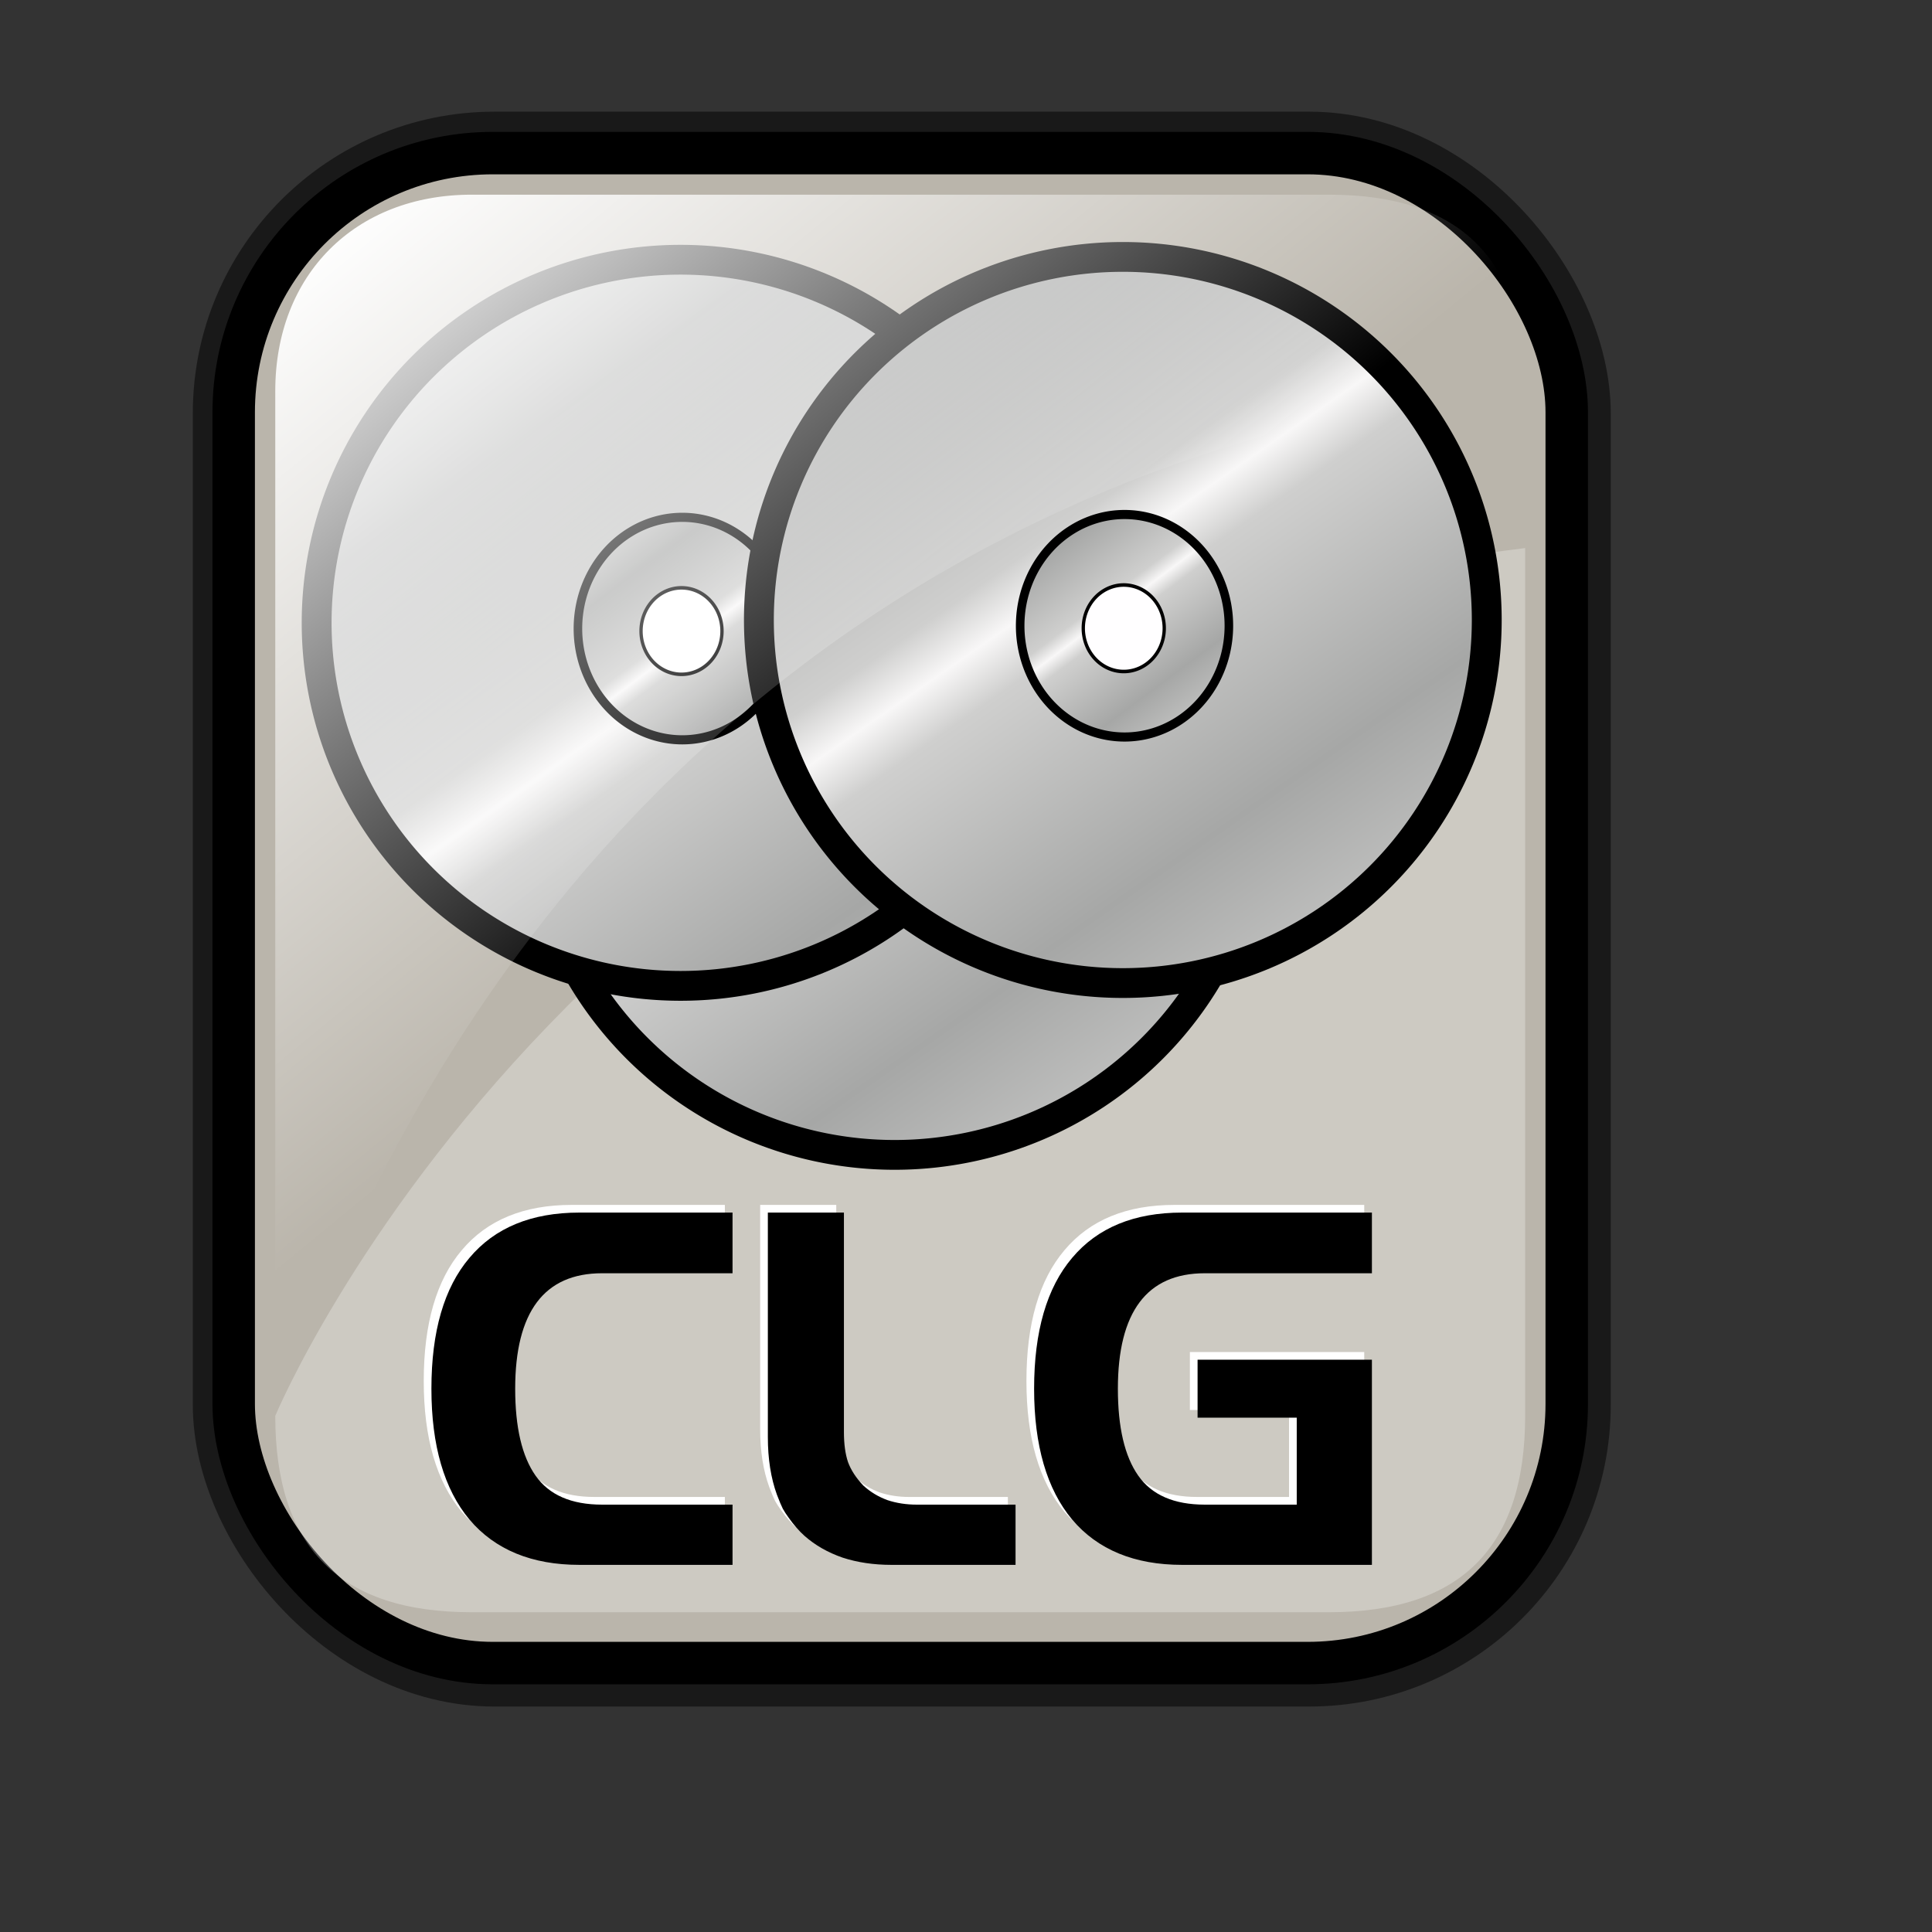 <?xml version="1.0" encoding="UTF-8" standalone="no"?>
<!-- Created with Inkscape (http://www.inkscape.org/) -->
<svg
   xmlns:dc="http://purl.org/dc/elements/1.1/"
   xmlns:cc="http://web.resource.org/cc/"
   xmlns:rdf="http://www.w3.org/1999/02/22-rdf-syntax-ns#"
   xmlns:svg="http://www.w3.org/2000/svg"
   xmlns="http://www.w3.org/2000/svg"
   xmlns:xlink="http://www.w3.org/1999/xlink"
   xmlns:sodipodi="http://inkscape.sourceforge.net/DTD/sodipodi-0.dtd"
   xmlns:inkscape="http://www.inkscape.org/namespaces/inkscape"
   sodipodi:docname="gnome-mime-application-x-gtktalog.svg"
   sodipodi:docbase="/home/francois/Rodent/scalable/mimetypes"
   height="128pt"
   width="128pt"
   inkscape:version="0.41"
   sodipodi:version="0.32"
   id="svg1">
  <rect width="100%" height="100%" fill="#333333" stroke="none"/>
  <defs
     id="defs3">
    <linearGradient
       id="linearGradient3587">
      <stop
         style="stop-color:#efe0cd;stop-opacity:0.561;"
         offset="0"
         id="stop3589" />
      <stop
         style="stop-color:#cececd;stop-opacity:0.22;"
         offset="1"
         id="stop3591" />
    </linearGradient>
    <linearGradient
       id="linearGradient2832">
      <stop
         id="stop2834"
         offset="0"
         style="stop-color:#ffffff;stop-opacity:1;" />
      <stop
         id="stop2836"
         offset="1"
         style="stop-color:#ffffff;stop-opacity:0;" />
    </linearGradient>
    <linearGradient
       id="linearGradient839">
      <stop
         id="stop840"
         offset="0"
         style="stop-color:#46a046;stop-opacity:1;" />
      <stop
         id="stop841"
         offset="0.394"
         style="stop-color:#df421e;stop-opacity:1;" />
      <stop
         id="stop842"
         offset="0.72"
         style="stop-color:#ada7c8;stop-opacity:1;" />
      <stop
         id="stop843"
         offset="1"
         style="stop-color:#eed680;stop-opacity:1;" />
    </linearGradient>
    <linearGradient
       gradientUnits="userSpaceOnUse"
       y2="80.276"
       x2="159.031"
       y1="80.276"
       x1="0.418"
       id="linearGradient836"
       xlink:href="#linearGradient839" />
    <linearGradient
       gradientUnits="userSpaceOnUse"
       y2="73.399"
       x2="72.999"
       y1="16.369"
       x1="23.984"
       gradientTransform="matrix(0.94,0,0,0.897,4.951,6.512)"
       id="linearGradient2830"
       xlink:href="#linearGradient2832"
       inkscape:collect="always" />
    <linearGradient
       inkscape:collect="always"
       xlink:href="#linearGradient1700"
       id="linearGradient1407"
       gradientUnits="userSpaceOnUse"
       gradientTransform="matrix(0.777,0,0,0.895,-162.469,12.769)"
       x1="111.326"
       y1="124.28"
       x2="107.316"
       y2="93.732" />
    <linearGradient
       inkscape:collect="always"
       xlink:href="#linearGradient1700"
       id="linearGradient1390"
       gradientUnits="userSpaceOnUse"
       gradientTransform="matrix(0.777,0,0,0.895,-2.922,10.431)"
       x1="111.326"
       y1="124.28"
       x2="107.316"
       y2="93.732" />
    <linearGradient
       id="linearGradient1350">
      <stop
         id="stop1352"
         offset="0"
         style="stop-color:#46a046;stop-opacity:1;" />
      <stop
         id="stop1354"
         offset="0.394"
         style="stop-color:#df421e;stop-opacity:1;" />
      <stop
         id="stop1356"
         offset="0.72"
         style="stop-color:#ada7c8;stop-opacity:1;" />
      <stop
         id="stop1358"
         offset="1"
         style="stop-color:#eed680;stop-opacity:1;" />
    </linearGradient>
    <linearGradient
       y2="0.5"
       x2="1"
       y1="0.5"
       x1="1.3267924e-17"
       id="linearGradient1360"
       xlink:href="#linearGradient839" />
    <linearGradient
       gradientUnits="userSpaceOnUse"
       y2="87.98"
       x2="128.67"
       y1="121.732"
       x1="123.504"
       gradientTransform="matrix(0.87,0,0,1.002,4.612,4.887)"
       id="linearGradient1362"
       xlink:href="#linearGradient1700"
       inkscape:collect="always" />
    <linearGradient
       y2="0.5"
       x2="1"
       y1="0.5"
       x1="1.3267924e-17"
       id="linearGradient1363"
       xlink:href="#linearGradient839" />
    <linearGradient
       id="linearGradient1353">
      <stop
         id="stop1355"
         offset="0"
         style="stop-color:#46a046;stop-opacity:1;" />
      <stop
         id="stop1357"
         offset="0.394"
         style="stop-color:#df421e;stop-opacity:1;" />
      <stop
         id="stop1359"
         offset="0.72"
         style="stop-color:#ada7c8;stop-opacity:1;" />
      <stop
         id="stop1361"
         offset="1"
         style="stop-color:#eed680;stop-opacity:1;" />
    </linearGradient>
    <linearGradient
       id="linearGradient1700">
      <stop
         id="stop1701"
         offset="0"
         style="stop-color:#000000;stop-opacity:0.699;" />
      <stop
         id="stop1702"
         offset="1"
         style="stop-color:#000000;stop-opacity:0;" />
    </linearGradient>
    <linearGradient
       xlink:href="#linearGradient839"
       id="linearGradient1427"
       x1="1.3267924e-17"
       y1="0.5"
       x2="1"
       y2="0.5" />
    <linearGradient
       id="linearGradient1417">
      <stop
         style="stop-color:#46a046;stop-opacity:1;"
         offset="0"
         id="stop1419" />
      <stop
         style="stop-color:#df421e;stop-opacity:1;"
         offset="0.394"
         id="stop1421" />
      <stop
         style="stop-color:#ada7c8;stop-opacity:1;"
         offset="0.72"
         id="stop1423" />
      <stop
         style="stop-color:#eed680;stop-opacity:1;"
         offset="1"
         id="stop1425" />
    </linearGradient>
    <linearGradient
       y2="0.5"
       x2="1"
       y1="0.5"
       x1="1.3267924e-17"
       id="linearGradient1381"
       xlink:href="#linearGradient839" />
    <linearGradient
       id="linearGradient1371">
      <stop
         id="stop1373"
         offset="0"
         style="stop-color:#46a046;stop-opacity:1;" />
      <stop
         id="stop1375"
         offset="0.394"
         style="stop-color:#df421e;stop-opacity:1;" />
      <stop
         id="stop1377"
         offset="0.72"
         style="stop-color:#ada7c8;stop-opacity:1;" />
      <stop
         id="stop1379"
         offset="1"
         style="stop-color:#eed680;stop-opacity:1;" />
    </linearGradient>
    <linearGradient
       xlink:href="#linearGradient839"
       id="linearGradient1374"
       x1="1.3267924e-17"
       y1="0.5"
       x2="1"
       y2="0.5" />
    <linearGradient
       id="linearGradient1364">
      <stop
         style="stop-color:#46a046;stop-opacity:1;"
         offset="0"
         id="stop1366" />
      <stop
         style="stop-color:#df421e;stop-opacity:1;"
         offset="0.394"
         id="stop1368" />
      <stop
         style="stop-color:#ada7c8;stop-opacity:1;"
         offset="0.72"
         id="stop1370" />
      <stop
         style="stop-color:#eed680;stop-opacity:1;"
         offset="1"
         id="stop1372" />
    </linearGradient>
    <linearGradient
       xlink:href="#linearGradient869"
       id="linearGradient674"
       x1="0.689"
       y1="0.786"
       x2="0.374"
       y2="0.473"
       spreadMethod="reflect" />
    <linearGradient
       xlink:href="#linearGradient839"
       id="linearGradient1456"
       x1="1.3267924e-17"
       y1="0.5"
       x2="1"
       y2="0.5" />
    <linearGradient
       id="linearGradient1446">
      <stop
         style="stop-color:#46a046;stop-opacity:1;"
         offset="0"
         id="stop1448" />
      <stop
         style="stop-color:#df421e;stop-opacity:1;"
         offset="0.394"
         id="stop1450" />
      <stop
         style="stop-color:#ada7c8;stop-opacity:1;"
         offset="0.72"
         id="stop1452" />
      <stop
         style="stop-color:#eed680;stop-opacity:1;"
         offset="1"
         id="stop1454" />
    </linearGradient>
    <linearGradient
       xlink:href="#linearGradient907"
       id="linearGradient904"
       x1="0.357"
       y1="0.493"
       x2="0.174"
       y2="0.294"
       spreadMethod="reflect" />
    <linearGradient
       id="linearGradient866">
      <stop
         style="stop-color:#ffff00;stop-opacity:1;"
         offset="0"
         id="stop867" />
      <stop
         style="stop-color:#ffea00;stop-opacity:1;"
         offset="0.369"
         id="stop901" />
      <stop
         style="stop-color:#ffd600;stop-opacity:1;"
         offset="1"
         id="stop868" />
    </linearGradient>
    <linearGradient
       id="linearGradient869">
      <stop
         style="stop-color:#7590ae;stop-opacity:1;"
         offset="0"
         id="stop870" />
      <stop
         style="stop-color:#89a4c0;stop-opacity:1;"
         offset="0.87"
         id="stop912" />
      <stop
         style="stop-color:#9db8d2;stop-opacity:1;"
         offset="1"
         id="stop871" />
    </linearGradient>
    <linearGradient
       id="linearGradient907">
      <stop
         style="stop-color:#eed680;stop-opacity:1;"
         offset="0"
         id="stop908" />
      <stop
         style="stop-color:#dfb546;stop-opacity:1;"
         offset="0.294"
         id="stop911" />
      <stop
         style="stop-color:#d1940c;stop-opacity:1;"
         offset="1"
         id="stop910" />
    </linearGradient>
    <linearGradient
       gradientUnits="userSpaceOnUse"
       y2="35.698"
       x2="38.901"
       y1="81.312"
       x1="75.824"
       id="linearGradient920"
       xlink:href="#linearGradient915" />
    <linearGradient
       y2="0.515"
       x2="0.009"
       y1="0.515"
       x1="0.985"
       id="linearGradient853"
       xlink:href="#linearGradient850" />
    <linearGradient
       y2="0.524"
       x2="0.031"
       y1="0.527"
       x1="0.915"
       id="linearGradient855"
       xlink:href="#linearGradient850" />
    <linearGradient
       spreadMethod="reflect"
       y2="0.219"
       x2="0.243"
       y1="0.507"
       x1="0.475"
       id="linearGradient1498"
       xlink:href="#linearGradient915" />
    <linearGradient
       id="linearGradient833">
      <stop
         id="stop834"
         offset="0"
         style="stop-color:#00ff00;stop-opacity:1;" />
      <stop
         id="stop837"
         offset="0.308"
         style="stop-color:#ff0000;stop-opacity:1;" />
      <stop
         id="stop838"
         offset="0.75"
         style="stop-color:#7f8cff;stop-opacity:1;" />
      <stop
         id="stop835"
         offset="1"
         style="stop-color:#ffff00;stop-opacity:1;" />
    </linearGradient>
    <linearGradient
       id="linearGradient1483">
      <stop
         id="stop1485"
         offset="0"
         style="stop-color:#46a046;stop-opacity:1;" />
      <stop
         id="stop1487"
         offset="0.394"
         style="stop-color:#df421e;stop-opacity:1;" />
      <stop
         id="stop1489"
         offset="0.72"
         style="stop-color:#ada7c8;stop-opacity:1;" />
      <stop
         id="stop1491"
         offset="1"
         style="stop-color:#eed680;stop-opacity:1;" />
    </linearGradient>
    <linearGradient
       y2="0.501"
       x2="0.003"
       y1="0.501"
       x1="0.935"
       id="linearGradient859"
       xlink:href="#linearGradient850" />
    <linearGradient
       id="linearGradient850">
      <stop
         id="stop851"
         offset="0"
         style="stop-color:#000000;stop-opacity:0.398;" />
      <stop
         id="stop852"
         offset="1"
         style="stop-color:#ffffff;stop-opacity:0;" />
    </linearGradient>
    <linearGradient
       id="linearGradient915">
      <stop
         id="stop916"
         offset="0"
         style="stop-color:#f8f7f7;stop-opacity:1;" />
      <stop
         id="stop921"
         offset="0.175"
         style="stop-color:#cfcfce;stop-opacity:1;" />
      <stop
         id="stop919"
         offset="1"
         style="stop-color:#a6a7a6;stop-opacity:1;" />
    </linearGradient>
    <linearGradient
       y2="111.973"
       x2="116.303"
       y1="62.511"
       x1="81.616"
       spreadMethod="reflect"
       gradientTransform="scale(1.001,0.999)"
       gradientUnits="userSpaceOnUse"
       id="linearGradient3931"
       xlink:href="#linearGradient915"
       inkscape:collect="always" />
    <linearGradient
       y2="111.973"
       x2="116.303"
       y1="62.511"
       x1="81.616"
       spreadMethod="reflect"
       gradientTransform="scale(1.001,0.999)"
       gradientUnits="userSpaceOnUse"
       id="linearGradient3933"
       xlink:href="#linearGradient915"
       inkscape:collect="always" />
    <linearGradient
       y2="111.973"
       x2="116.303"
       y1="62.511"
       x1="81.616"
       spreadMethod="reflect"
       gradientTransform="scale(1.001,0.999)"
       gradientUnits="userSpaceOnUse"
       id="linearGradient3935"
       xlink:href="#linearGradient915"
       inkscape:collect="always" />
    <linearGradient
       y2="111.973"
       x2="116.303"
       y1="62.511"
       x1="81.616"
       spreadMethod="reflect"
       gradientTransform="scale(1.001,0.999)"
       gradientUnits="userSpaceOnUse"
       id="linearGradient3937"
       xlink:href="#linearGradient915"
       inkscape:collect="always" />
    <linearGradient
       y2="111.973"
       x2="116.303"
       y1="62.511"
       x1="81.616"
       spreadMethod="reflect"
       gradientTransform="scale(1.001,0.999)"
       gradientUnits="userSpaceOnUse"
       id="linearGradient3939"
       xlink:href="#linearGradient915"
       inkscape:collect="always" />
    <linearGradient
       y2="111.973"
       x2="116.303"
       y1="62.511"
       x1="81.616"
       spreadMethod="reflect"
       gradientTransform="scale(1.001,0.999)"
       gradientUnits="userSpaceOnUse"
       id="linearGradient3941"
       xlink:href="#linearGradient915"
       inkscape:collect="always" />
    <linearGradient
       y2="111.973"
       x2="116.303"
       y1="62.511"
       x1="81.616"
       spreadMethod="reflect"
       gradientTransform="scale(1.001,0.999)"
       gradientUnits="userSpaceOnUse"
       id="linearGradient3943"
       xlink:href="#linearGradient915"
       inkscape:collect="always" />
    <linearGradient
       y2="126.922"
       x2="135.19"
       y1="77.46"
       x1="100.504"
       spreadMethod="reflect"
       gradientTransform="matrix(1.001,0,0,0.999,-217.234,-43.096)"
       gradientUnits="userSpaceOnUse"
       id="linearGradient3945"
       xlink:href="#linearGradient915"
       inkscape:collect="always" />
    <linearGradient
       y2="126.922"
       x2="135.19"
       y1="77.46"
       x1="100.504"
       spreadMethod="reflect"
       gradientTransform="matrix(1.001,0,0,0.999,-217.234,-43.096)"
       gradientUnits="userSpaceOnUse"
       id="linearGradient3947"
       xlink:href="#linearGradient915"
       inkscape:collect="always" />
    <linearGradient
       y2="126.922"
       x2="135.19"
       y1="77.46"
       x1="100.504"
       spreadMethod="reflect"
       gradientTransform="matrix(1.001,0,0,0.999,-217.234,-43.096)"
       gradientUnits="userSpaceOnUse"
       id="linearGradient3949"
       xlink:href="#linearGradient915"
       inkscape:collect="always" />
    <linearGradient
       y2="126.922"
       x2="135.19"
       y1="77.46"
       x1="100.504"
       spreadMethod="reflect"
       gradientTransform="scale(1.001,0.999)"
       gradientUnits="userSpaceOnUse"
       id="linearGradient3951"
       xlink:href="#linearGradient915"
       inkscape:collect="always" />
    <linearGradient
       y2="126.922"
       x2="135.19"
       y1="77.46"
       x1="100.504"
       spreadMethod="reflect"
       gradientTransform="scale(1.001,0.999)"
       gradientUnits="userSpaceOnUse"
       id="linearGradient3953"
       xlink:href="#linearGradient915"
       inkscape:collect="always" />
    <linearGradient
       y2="127.171"
       x2="96.173"
       y1="77.71"
       x1="61.486"
       spreadMethod="reflect"
       gradientTransform="matrix(1.001,0,0,0.999,-178.167,-43.345)"
       gradientUnits="userSpaceOnUse"
       id="linearGradient3955"
       xlink:href="#linearGradient915"
       inkscape:collect="always" />
    <linearGradient
       y2="127.171"
       x2="96.173"
       y1="77.71"
       x1="61.486"
       spreadMethod="reflect"
       gradientTransform="matrix(1.001,0,0,0.999,-178.167,-43.345)"
       gradientUnits="userSpaceOnUse"
       id="linearGradient3957"
       xlink:href="#linearGradient915"
       inkscape:collect="always" />
    <linearGradient
       y2="127.171"
       x2="96.173"
       y1="77.71"
       x1="61.486"
       spreadMethod="reflect"
       gradientTransform="matrix(1.001,0,0,0.999,-178.167,-43.345)"
       gradientUnits="userSpaceOnUse"
       id="linearGradient3959"
       xlink:href="#linearGradient915"
       inkscape:collect="always" />
    <linearGradient
       y2="127.171"
       x2="96.173"
       y1="77.71"
       x1="61.486"
       spreadMethod="reflect"
       gradientTransform="scale(1.001,0.999)"
       gradientUnits="userSpaceOnUse"
       id="linearGradient3961"
       xlink:href="#linearGradient915"
       inkscape:collect="always" />
    <linearGradient
       y2="127.171"
       x2="96.173"
       y1="77.71"
       x1="61.486"
       spreadMethod="reflect"
       gradientTransform="scale(1.001,0.999)"
       gradientUnits="userSpaceOnUse"
       id="linearGradient3963"
       xlink:href="#linearGradient915"
       inkscape:collect="always" />
  </defs>
  <sodipodi:namedview
     inkscape:current-layer="svg1"
     inkscape:window-y="34"
     inkscape:window-x="0"
     gridspacingy="1mm"
     gridspacingx="1mm"
     snaptogrid="false"
     showgrid="true"
     inkscape:window-height="653"
     inkscape:window-width="756"
     inkscape:cy="79.322034"
     inkscape:cx="41.041736"
     inkscape:zoom="2.9500000"
     inkscape:pageshadow="2"
     inkscape:pageopacity="0.0"
     borderopacity="1.0"
     bordercolor="#666666"
     pagecolor="#ffffff"
     id="base" />
  <rect
     rx="22.893"
     ry="22.893"
     y="13.614"
     x="20.782"
     height="133.387"
     width="117.756"
     id="rect834"
     style="stroke-miterlimit:4;stroke-dasharray:none;stroke-opacity:0.5;stroke-linejoin:round;stroke-width:7.5;stroke:#000000;fill-rule:evenodd;fill:none" />
  <rect
     rx="22.893"
     ry="22.893"
     y="13.524"
     x="20.644"
     height="133.387"
     width="117.756"
     id="rect828"
     style="fill:#bab5ab;fill-opacity:1;fill-rule:evenodd;stroke:#000000;stroke-width:3.75;stroke-dasharray:none;stroke-miterlimit:4" />
  <path
     id="path3965"
     d="M 103.752,137.557 C 99.539,137.557 96.299,136.223 94.032,133.557 C 91.792,130.863 90.672,127.01 90.672,121.997 C 90.672,116.93 91.792,113.077 94.032,110.437 C 96.272,107.77 99.512,106.437 103.752,106.437 L 120.512,106.437 L 120.512,111.797 L 105.752,111.797 C 103.192,111.797 101.272,112.65 99.992,114.357 C 98.712,116.063 98.072,118.61 98.072,121.997 C 98.072,125.41 98.672,127.97 99.872,129.677 C 101.072,131.383 103.032,132.237 105.752,132.237 L 113.872,132.237 L 113.872,124.557 L 105.112,124.557 L 105.112,119.437 L 120.512,119.437 L 120.512,137.557 L 103.752,137.557 z M 78.072,137.557 C 76.499,137.557 75.059,137.343 73.752,136.917 C 72.446,136.463 71.326,135.823 70.392,134.997 C 69.912,134.57 69.446,134.037 68.992,133.397 C 68.779,133.103 68.606,132.837 68.472,132.597 C 68.339,132.33 68.166,131.917 67.952,131.357 C 67.419,129.89 67.152,128.197 67.152,126.277 L 67.152,106.437 L 73.872,106.437 L 73.872,125.837 C 73.872,126.877 73.992,127.757 74.232,128.477 C 74.499,129.197 74.952,129.89 75.592,130.557 C 76.206,131.117 76.912,131.543 77.712,131.837 C 78.512,132.103 79.379,132.237 80.312,132.237 L 89.032,132.237 L 89.032,137.557 L 78.072,137.557 z M 64.032,106.437 L 64.032,111.797 L 52.512,111.797 C 49.952,111.797 48.032,112.65 46.752,114.357 C 45.472,116.063 44.832,118.61 44.832,121.997 C 44.832,125.41 45.432,127.97 46.632,129.677 C 47.832,131.383 49.792,132.237 52.512,132.237 L 64.032,132.237 L 64.032,137.557 L 50.512,137.557 C 46.299,137.557 43.059,136.223 40.792,133.557 C 38.552,130.863 37.432,127.01 37.432,121.997 C 37.432,116.93 38.552,113.077 40.792,110.437 C 43.032,107.77 46.272,106.437 50.512,106.437 L 64.032,106.437 z "
     style="font-size:40;fill:#ffffff;fill-opacity:1;stroke-width:1pt;font-family:Trek" />
  <path
     sodipodi:nodetypes="cccccc"
     id="path2838"
     d="M 117.381,142.419 L 41.663,142.419 C 30.018,142.419 24.316,136.717 24.316,125.073 C 24.316,125.073 51.937,58.557 134.727,48.415 L 134.727,125.073 C 134.727,136.717 129.025,142.419 117.381,142.419 z "
     style="stroke-width:6.25;stroke:none;fill-rule:evenodd;fill-opacity:0.279;fill:#ffffff" />
  <g
     transform="translate(175.593,28.076)"
     id="g3910">
    <g
       style="fill:url(#linearGradient3931);fill-opacity:1"
       transform="translate(-198.323,-28.166)"
       id="g896">
      <rect
         y="86.886"
         x="80.134"
         height="6.554"
         width="9.312"
         id="rect897"
         style="fill:url(#linearGradient3933);fill-rule:evenodd;stroke:#000000;stroke-width:0.551pt" />
      <rect
         y="86.886"
         x="94.102"
         height="6.554"
         width="9.312"
         id="rect898"
         style="fill:url(#linearGradient3935);fill-rule:evenodd;stroke:#000000;stroke-width:0.551pt" />
      <rect
         y="86.886"
         x="108.069"
         height="6.554"
         width="9.312"
         id="rect899"
         style="fill:url(#linearGradient3937);fill-rule:evenodd;stroke:#000000;stroke-width:0.551pt" />
      <path
         transform="matrix(0.422,0,0,0.421,68.118,36.24)"
         d="M 155.906 80.276 A 76.181 76.181 0 1 1  3.543,80.276 A 76.181 76.181 0 1 1  155.906 80.276 z"
         sodipodi:ry="76.181099"
         sodipodi:rx="76.181099"
         sodipodi:cy="80.275589"
         sodipodi:cx="79.724411"
         id="path900"
         style="fill:url(#linearGradient3939);fill-rule:evenodd;stroke:#000000;stroke-width:6.25"
         sodipodi:type="arc" />
      <path
         transform="matrix(0.121,0,0,0.129,92.265,60.191)"
         d="M 155.906 80.276 A 76.181 76.181 0 1 1  3.543,80.276 A 76.181 76.181 0 1 1  155.906 80.276 z"
         sodipodi:ry="76.181099"
         sodipodi:rx="76.181099"
         sodipodi:cy="80.275589"
         sodipodi:cx="79.724411"
         id="path901"
         style="fill:url(#linearGradient3941);fill-rule:evenodd;stroke:#000000;stroke-width:6.25"
         sodipodi:type="arc" />
      <path
         transform="matrix(4.694250e-2,0,0,5.015633e-2,98.102,66.741)"
         d="M 155.906 80.276 A 76.181 76.181 0 1 1  3.543,80.276 A 76.181 76.181 0 1 1  155.906 80.276 z"
         sodipodi:ry="76.181099"
         sodipodi:rx="76.181099"
         sodipodi:cy="80.275589"
         sodipodi:cx="79.724411"
         id="path902"
         style="fill:url(#linearGradient3943);fill-rule:evenodd;stroke:#000000;stroke-width:6.25"
         sodipodi:type="arc" />
    </g>
    <rect
       y="43.79"
       x="-137.1"
       height="6.554"
       width="9.312"
       id="rect1517"
       style="fill:url(#linearGradient3945);fill-opacity:1;fill-rule:evenodd;stroke:#000000;stroke-width:0.551pt" />
    <rect
       y="43.79"
       x="-123.133"
       height="6.554"
       width="9.312"
       id="rect1519"
       style="fill:url(#linearGradient3947);fill-opacity:1;fill-rule:evenodd;stroke:#000000;stroke-width:0.551pt" />
    <rect
       y="43.79"
       x="-109.165"
       height="6.554"
       width="9.312"
       id="rect1521"
       style="fill:url(#linearGradient3949);fill-opacity:1;fill-rule:evenodd;stroke:#000000;stroke-width:0.551pt" />
    <path
       transform="matrix(0.422,0,0,0.421,-149.117,-6.856)"
       d="M 155.906 80.276 A 76.181 76.181 0 1 1  3.543,80.276 A 76.181 76.181 0 1 1  155.906 80.276 z"
       sodipodi:ry="76.181099"
       sodipodi:rx="76.181099"
       sodipodi:cy="80.275589"
       sodipodi:cx="79.724411"
       id="path912"
       style="fill:url(#linearGradient3951);fill-opacity:1;fill-rule:evenodd;stroke:#000000;stroke-width:6.25"
       sodipodi:type="arc" />
    <path
       transform="matrix(0.121,0,0,0.129,-124.97,17.095)"
       d="M 155.906 80.276 A 76.181 76.181 0 1 1  3.543,80.276 A 76.181 76.181 0 1 1  155.906 80.276 z"
       sodipodi:ry="76.181099"
       sodipodi:rx="76.181099"
       sodipodi:cy="80.275589"
       sodipodi:cx="79.724411"
       id="path840"
       style="fill:url(#linearGradient3953);fill-opacity:1;fill-rule:evenodd;stroke:#000000;stroke-width:6.25"
       sodipodi:type="arc" />
    <path
       transform="matrix(4.694250e-2,0,0,5.015633e-2,-119.133,23.645)"
       d="M 155.906 80.276 A 76.181 76.181 0 1 1  3.543,80.276 A 76.181 76.181 0 1 1  155.906 80.276 z"
       sodipodi:ry="76.181099"
       sodipodi:rx="76.181099"
       sodipodi:cy="80.275589"
       sodipodi:cx="79.724411"
       id="path842"
       style="fill:#ffffff;fill-opacity:1;fill-rule:evenodd;stroke:#000000;stroke-width:6.25"
       sodipodi:type="arc" />
    <rect
       y="43.541"
       x="-98.033"
       height="6.554"
       width="9.312"
       id="rect890"
       style="fill:url(#linearGradient3955);fill-opacity:1;fill-rule:evenodd;stroke:#000000;stroke-width:0.551pt" />
    <rect
       y="43.541"
       x="-84.066"
       height="6.554"
       width="9.312"
       id="rect891"
       style="fill:url(#linearGradient3957);fill-opacity:1;fill-rule:evenodd;stroke:#000000;stroke-width:0.551pt" />
    <rect
       y="43.541"
       x="-70.098"
       height="6.554"
       width="9.312"
       id="rect892"
       style="fill:url(#linearGradient3959);fill-opacity:1;fill-rule:evenodd;stroke:#000000;stroke-width:0.551pt" />
    <path
       transform="matrix(0.422,0,0,0.421,-110.05,-7.105)"
       d="M 155.906 80.276 A 76.181 76.181 0 1 1  3.543,80.276 A 76.181 76.181 0 1 1  155.906 80.276 z"
       sodipodi:ry="76.181099"
       sodipodi:rx="76.181099"
       sodipodi:cy="80.275589"
       sodipodi:cx="79.724411"
       id="path893"
       style="fill:url(#linearGradient3961);fill-opacity:1;fill-rule:evenodd;stroke:#000000;stroke-width:6.25"
       sodipodi:type="arc" />
    <path
       transform="matrix(0.121,0,0,0.129,-85.903,16.846)"
       d="M 155.906 80.276 A 76.181 76.181 0 1 1  3.543,80.276 A 76.181 76.181 0 1 1  155.906 80.276 z"
       sodipodi:ry="76.181099"
       sodipodi:rx="76.181099"
       sodipodi:cy="80.275589"
       sodipodi:cx="79.724411"
       id="path894"
       style="fill:url(#linearGradient3963);fill-opacity:1;fill-rule:evenodd;stroke:#000000;stroke-width:6.25"
       sodipodi:type="arc" />
    <path
       transform="matrix(4.694250e-2,0,0,5.015633e-2,-80.066,23.396)"
       d="M 155.906 80.276 A 76.181 76.181 0 1 1  3.543,80.276 A 76.181 76.181 0 1 1  155.906 80.276 z"
       sodipodi:ry="76.181099"
       sodipodi:rx="76.181099"
       sodipodi:cy="80.275589"
       sodipodi:cx="79.724411"
       id="path895"
       style="fill:#fffeff;fill-opacity:1;fill-rule:evenodd;stroke:#000000;stroke-width:6.25"
       sodipodi:type="arc" />
  </g>
  <path
     id="path906"
     d="M 104.43,138.235 C 100.217,138.235 96.977,136.901 94.71,134.235 C 92.47,131.541 91.35,127.688 91.35,122.675 C 91.35,117.608 92.47,113.755 94.71,111.115 C 96.95,108.448 100.19,107.115 104.43,107.115 L 121.19,107.115 L 121.19,112.475 L 106.43,112.475 C 103.87,112.475 101.95,113.328 100.67,115.035 C 99.39,116.741 98.75,119.288 98.75,122.675 C 98.75,126.088 99.35,128.648 100.55,130.355 C 101.75,132.061 103.71,132.915 106.43,132.915 L 114.55,132.915 L 114.55,125.235 L 105.79,125.235 L 105.79,120.115 L 121.19,120.115 L 121.19,138.235 L 104.43,138.235 z M 78.75,138.235 C 77.177,138.235 75.737,138.021 74.43,137.595 C 73.124,137.141 72.004,136.501 71.07,135.675 C 70.59,135.248 70.124,134.715 69.67,134.075 C 69.457,133.781 69.284,133.515 69.15,133.275 C 69.017,133.008 68.844,132.595 68.63,132.035 C 68.097,130.568 67.83,128.875 67.83,126.955 L 67.83,107.115 L 74.55,107.115 L 74.55,126.515 C 74.55,127.555 74.67,128.435 74.91,129.155 C 75.177,129.875 75.63,130.568 76.27,131.235 C 76.884,131.795 77.59,132.221 78.39,132.515 C 79.19,132.781 80.057,132.915 80.99,132.915 L 89.71,132.915 L 89.71,138.235 L 78.75,138.235 z M 64.71,107.115 L 64.71,112.475 L 53.19,112.475 C 50.63,112.475 48.71,113.328 47.43,115.035 C 46.15,116.741 45.51,119.288 45.51,122.675 C 45.51,126.088 46.11,128.648 47.31,130.355 C 48.51,132.061 50.47,132.915 53.19,132.915 L 64.71,132.915 L 64.71,138.235 L 51.19,138.235 C 46.977,138.235 43.737,136.901 41.47,134.235 C 39.23,131.541 38.11,127.688 38.11,122.675 C 38.11,117.608 39.23,113.755 41.47,111.115 C 43.71,108.448 46.95,107.115 51.19,107.115 L 64.71,107.115 z "
     style="font-size:40;stroke-width:1pt;font-family:Trek" />
  <path
     sodipodi:nodetypes="cccccc"
     id="rect2063"
     d="M 41.663,17.197 L 117.381,17.197 C 129.025,17.197 134.727,22.899 134.727,34.544 C 134.727,34.544 55.441,35.449 24.316,125.892 L 24.316,34.544 C 24.316,24.255 31.374,17.197 41.663,17.197 z "
     style="fill:url(#linearGradient2830);fill-opacity:1;fill-rule:evenodd;stroke:none;stroke-width:6.25" />
</svg>
